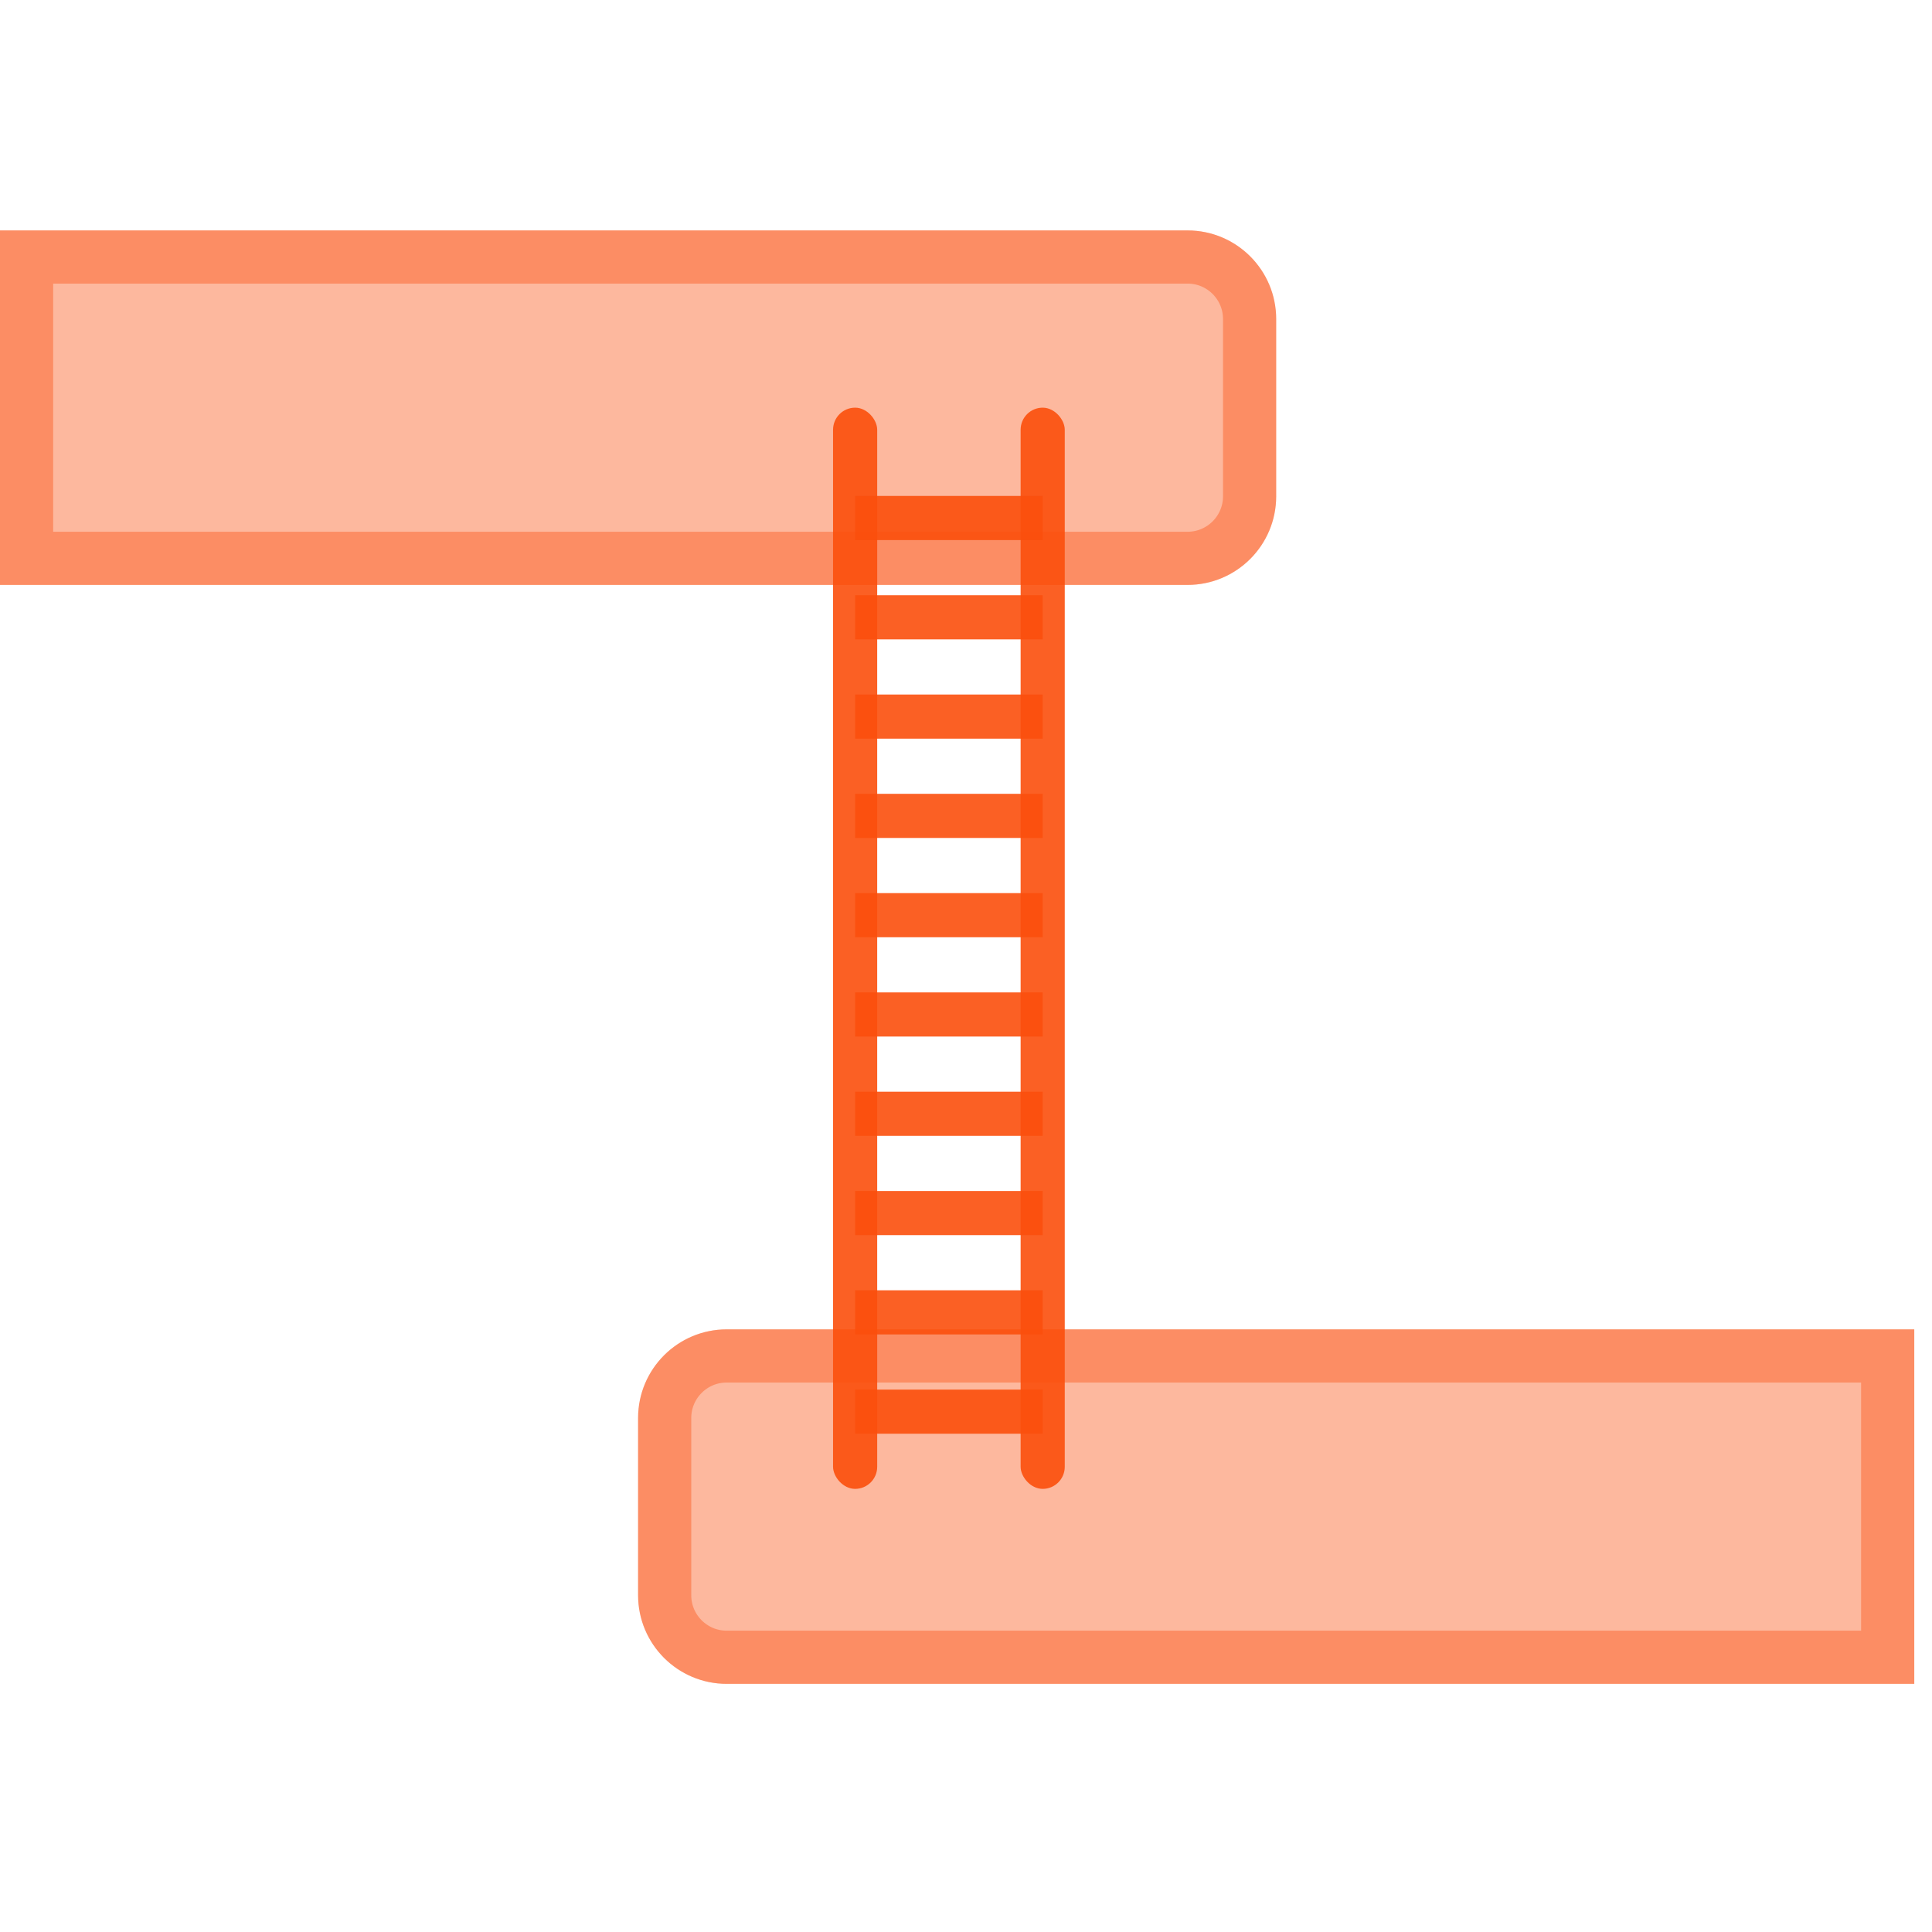 <svg width="109" height="109" viewBox="0 0 109 109" fill="none" xmlns="http://www.w3.org/2000/svg">
<g filter="url(#filter0_b)">
<rect width="108.132" height="108.132" rx="9.403" fill="url(#paint0_linear)" fill-opacity="0.15"/>
<rect x="1.5" y="1.5" width="105.132" height="105.132" rx="7.903" stroke="white" stroke-opacity="0.6" stroke-width="3"/>
</g>
<path d="M0 13H67C69.761 13 72 15.239 72 18V28C72 30.761 69.761 33 67 33H0V13Z" fill="#FB4F0D" fill-opacity="0.4"/>
<path d="M1.5 14.5H67C68.933 14.5 70.5 16.067 70.5 18V28C70.5 29.933 68.933 31.5 67 31.5H1.5V14.5Z" stroke="#FB4F0D" stroke-opacity="0.4" stroke-width="3"/>
<path d="M108 75H41C38.239 75 36 77.239 36 80V90C36 92.761 38.239 95 41 95H108V75Z" fill="#FB4F0D" fill-opacity="0.4"/>
<path d="M106.5 76.5H41C39.067 76.5 37.5 78.067 37.5 80V90C37.5 91.933 39.067 93.5 41 93.5H106.5V76.5Z" stroke="#FB4F0D" stroke-opacity="0.4" stroke-width="3"/>
<rect x="57.582" y="23" width="2.49" height="61" rx="1.245" fill="#FB4F0D" fill-opacity="0.9"/>
<rect x="47" y="23" width="2.49" height="61" rx="1.245" fill="#FB4F0D" fill-opacity="0.9"/>
<rect x="58.827" y="27.98" width="2.49" height="10.582" transform="rotate(90 58.827 27.98)" fill="#FB4F0D" fill-opacity="0.9"/>
<rect x="58.827" y="33.582" width="2.49" height="10.582" transform="rotate(90 58.827 33.582)" fill="#FB4F0D" fill-opacity="0.9"/>
<rect x="58.827" y="39.184" width="2.49" height="10.582" transform="rotate(90 58.827 39.184)" fill="#FB4F0D" fill-opacity="0.9"/>
<rect x="58.827" y="44.786" width="2.49" height="10.582" transform="rotate(90 58.827 44.786)" fill="#FB4F0D" fill-opacity="0.9"/>
<rect x="58.827" y="50.388" width="2.49" height="10.582" transform="rotate(90 58.827 50.388)" fill="#FB4F0D" fill-opacity="0.9"/>
<rect x="58.827" y="55.99" width="2.49" height="10.582" transform="rotate(90 58.827 55.99)" fill="#FB4F0D" fill-opacity="0.9"/>
<rect x="58.827" y="61.592" width="2.49" height="10.582" transform="rotate(90 58.827 61.592)" fill="#FB4F0D" fill-opacity="0.9"/>
<rect x="58.827" y="67.194" width="2.49" height="10.582" transform="rotate(90 58.827 67.194)" fill="#FB4F0D" fill-opacity="0.9"/>
<rect x="58.827" y="72.796" width="2.49" height="10.582" transform="rotate(90 58.827 72.796)" fill="#FB4F0D" fill-opacity="0.9"/>
<rect x="58.827" y="78.398" width="2.49" height="10.582" transform="rotate(90 58.827 78.398)" fill="#FB4F0D" fill-opacity="0.9"/>
<defs>
<filter id="filter0_b" x="-10" y="-10" width="128.132" height="128.132" filterUnits="userSpaceOnUse" color-interpolation-filters="sRGB">
<feFlood flood-opacity="0" result="BackgroundImageFix"/>
<feGaussianBlur in="BackgroundImage" stdDeviation="5"/>
<feComposite in2="SourceAlpha" operator="in" result="effect1_backgroundBlur"/>
<feBlend mode="normal" in="SourceGraphic" in2="effect1_backgroundBlur" result="shape"/>
</filter>
<linearGradient id="paint0_linear" x1="54.066" y1="0" x2="54.066" y2="108.132" gradientUnits="userSpaceOnUse">
<stop stop-color="white"/>
<stop offset="1" stop-color="white" stop-opacity="0.5"/>
</linearGradient>
</defs>
</svg>
